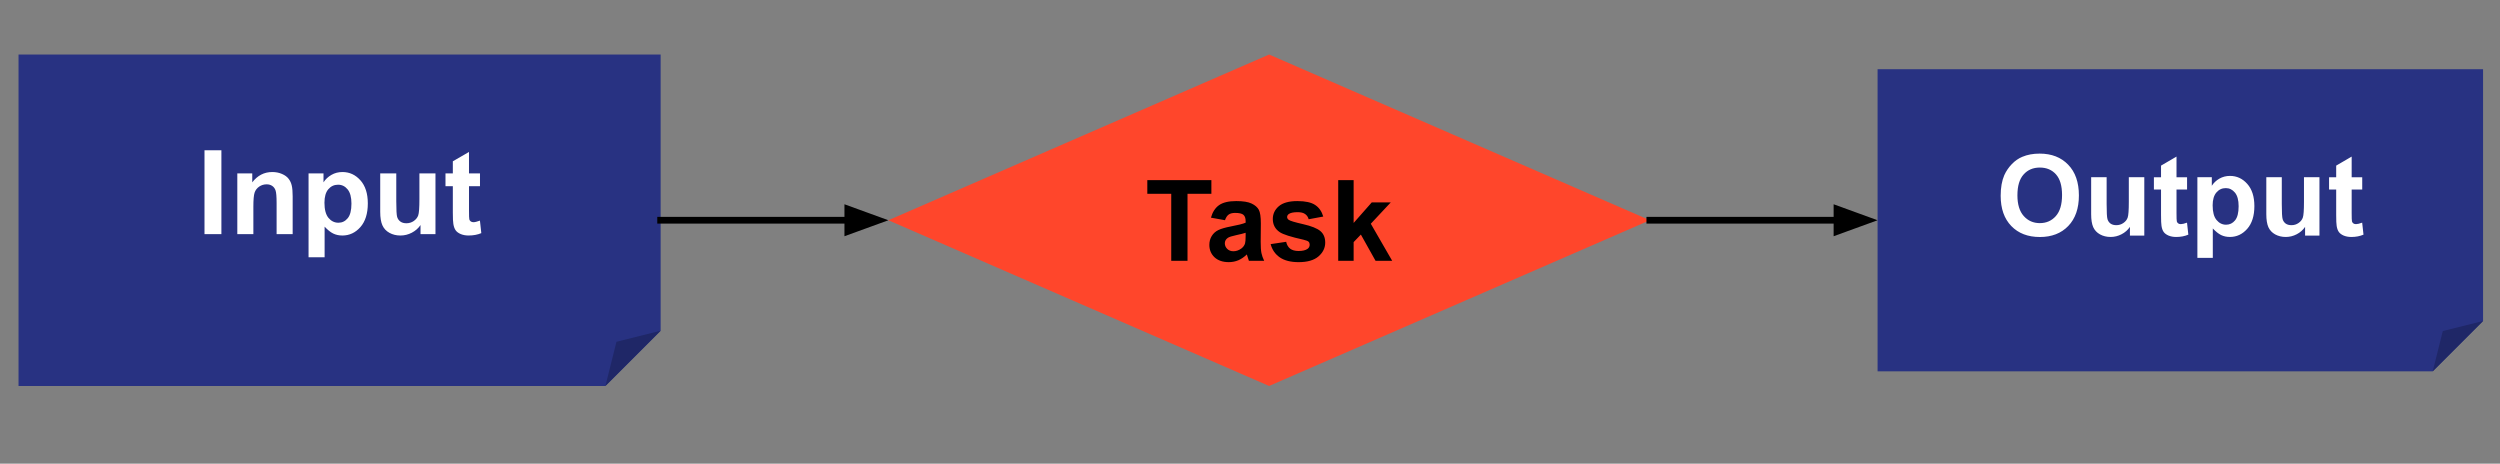 <?xml version="1.0" encoding="UTF-8"?> <svg xmlns:xlink="http://www.w3.org/1999/xlink" xmlns="http://www.w3.org/2000/svg" version="1.1" viewBox="0.0 0.0 739.556 137.168" fill="none" stroke="none" stroke-linecap="square" stroke-miterlimit="10"><rect x="0.0" y="0.0" width="739.556" height="137.168" fill="#808080" stroke="none"/><clipPath id="p.0"><path d="m0 0l739.556 0l0 137.168l-739.556 0l0 -137.168z" clip-rule="nonzero"></path></clipPath><g clip-path="url(#p.0)"><path fill="#000000" fill-opacity="0.0" d="m0 0l739.556 0l0 137.168l-739.556 0z" fill-rule="evenodd"></path><path fill="#283282" d="m5.483 16.131l189.953 0l0 81.706l-16.342 16.342l-173.611 0z" fill-rule="evenodd"></path><path fill="#1f2767" d="m179.094 114.178l3.268 -13.073l13.073 -3.268z" fill-rule="evenodd"></path><path fill="#000000" fill-opacity="0.0" d="m179.094 114.178l3.268 -13.073l13.073 -3.268l-16.342 16.342l-173.611 0l0 -98.047l189.953 0l0 81.706" fill-rule="evenodd"></path><path fill="#ffffff" d="m60.495 69.264l0 -24.813l5.0 0l0 24.813l-5.0 0zm26.082 0l-4.75 0l0 -9.172q0 -2.906 -0.312 -3.766q-0.297 -0.859 -0.984 -1.328q-0.688 -0.469 -1.641 -0.469q-1.234 0 -2.219 0.672q-0.984 0.672 -1.359 1.797q-0.359 1.109 -0.359 4.125l0 8.141l-4.75 0l0 -17.969l4.422 0l0 2.641q2.344 -3.047 5.922 -3.047q1.562 0 2.859 0.562q1.312 0.562 1.984 1.453q0.672 0.875 0.922 2.0q0.266 1.109 0.266 3.188l0 11.172zm4.701 -17.969l4.422 0l0 2.641q0.875 -1.359 2.344 -2.203q1.469 -0.844 3.266 -0.844q3.125 0 5.312 2.453q2.188 2.453 2.188 6.828q0 4.516 -2.203 7.016q-2.203 2.484 -5.328 2.484q-1.5 0 -2.719 -0.594q-1.203 -0.594 -2.531 -2.031l0 9.062l-4.75 0l0 -24.813zm4.703 8.672q0 3.031 1.188 4.484q1.203 1.438 2.938 1.438q1.656 0 2.75 -1.328q1.109 -1.328 1.109 -4.344q0 -2.828 -1.141 -4.203q-1.125 -1.375 -2.812 -1.375q-1.734 0 -2.891 1.344q-1.141 1.344 -1.141 3.984zm28.419 9.297l0 -2.688q-0.984 1.438 -2.578 2.266q-1.594 0.828 -3.375 0.828q-1.812 0 -3.25 -0.797q-1.438 -0.797 -2.078 -2.234q-0.641 -1.438 -0.641 -3.969l0 -11.375l4.75 0l0 8.25q0 3.797 0.266 4.656q0.266 0.844 0.953 1.344q0.688 0.5 1.766 0.5q1.219 0 2.172 -0.656q0.969 -0.672 1.328 -1.656q0.359 -1.0 0.359 -4.859l0 -7.578l4.75 0l0 17.969l-4.422 0zm17.591 -17.969l0 3.781l-3.25 0l0 7.25q0 2.203 0.094 2.563q0.094 0.359 0.422 0.609q0.328 0.234 0.797 0.234q0.656 0 1.922 -0.469l0.406 3.703q-1.672 0.703 -3.766 0.703q-1.281 0 -2.312 -0.422q-1.031 -0.438 -1.516 -1.125q-0.484 -0.688 -0.672 -1.859q-0.156 -0.828 -0.156 -3.344l0 -7.844l-2.172 0l0 -3.781l2.172 0l0 -3.578l4.781 -2.766l0 6.344l3.25 0z" fill-rule="nonzero"></path><path fill="#000000" fill-opacity="0.0" d="m195.436 65.155l67.37 0" fill-rule="evenodd"></path><path stroke="#000000" stroke-width="2.0" stroke-linejoin="round" stroke-linecap="butt" d="m195.436 65.155l55.37 0" fill-rule="evenodd"></path><path fill="#000000" stroke="#000000" stroke-width="2.0" stroke-linecap="butt" d="m250.806 68.458l9.076 -3.303l-9.076 -3.303z" fill-rule="evenodd"></path><path fill="#ff462b" d="m262.798 65.155l112.63 -49.024l112.63 49.024l-112.63 49.024z" fill-rule="evenodd"></path><path fill="#000000" d="m346.479 77.155l0 -19.828l-7.078 0l0 -4.031l18.953 0l0 4.031l-7.062 0l0 19.828l-4.812 0zm15.9 -12.016l-4.156 -0.75q0.703 -2.5 2.406 -3.703q1.719 -1.203 5.078 -1.203q3.062 0 4.562 0.734q1.5 0.719 2.109 1.828q0.609 1.109 0.609 4.094l-0.047 5.344q0 2.266 0.219 3.359q0.219 1.078 0.812 2.312l-4.516 0q-0.188 -0.453 -0.438 -1.344q-0.125 -0.406 -0.172 -0.547q-1.172 1.141 -2.5 1.719q-1.328 0.562 -2.844 0.562q-2.672 0 -4.219 -1.438q-1.531 -1.453 -1.531 -3.672q0 -1.469 0.703 -2.609q0.703 -1.156 1.953 -1.766q1.266 -0.609 3.641 -1.062q3.203 -0.594 4.438 -1.125l0 -0.453q0 -1.312 -0.656 -1.875q-0.641 -0.562 -2.453 -0.562q-1.219 0 -1.906 0.484q-0.672 0.469 -1.094 1.672zm6.109 3.719q-0.875 0.297 -2.781 0.703q-1.906 0.406 -2.484 0.797q-0.891 0.625 -0.891 1.609q0 0.953 0.703 1.656q0.719 0.703 1.828 0.703q1.234 0 2.359 -0.812q0.828 -0.625 1.094 -1.516q0.172 -0.594 0.172 -2.234l0 -0.906zm7.395 3.359l4.594 -0.688q0.281 1.328 1.172 2.031q0.906 0.688 2.516 0.688q1.781 0 2.672 -0.656q0.594 -0.453 0.594 -1.219q0 -0.531 -0.312 -0.859q-0.344 -0.328 -1.531 -0.609q-5.531 -1.219 -7.016 -2.234q-2.047 -1.391 -2.047 -3.891q0 -2.234 1.766 -3.766q1.781 -1.531 5.5 -1.531q3.547 0 5.266 1.156q1.734 1.156 2.391 3.422l-4.312 0.797q-0.281 -1.016 -1.062 -1.547q-0.766 -0.547 -2.203 -0.547q-1.797 0 -2.578 0.516q-0.531 0.359 -0.531 0.922q0 0.484 0.469 0.828q0.609 0.453 4.266 1.281q3.656 0.828 5.109 2.047q1.422 1.219 1.422 3.391q0 2.375 -1.984 4.094q-1.984 1.703 -5.875 1.703q-3.531 0 -5.594 -1.422q-2.047 -1.438 -2.688 -3.906zm19.989 4.938l0 -23.859l4.562 0l0 12.656l5.359 -6.078l5.625 0l-5.906 6.312l6.328 10.969l-4.922 0l-4.344 -7.766l-2.141 2.234l0 5.531l-4.562 0z" fill-rule="nonzero"></path><path fill="#000000" fill-opacity="0.0" d="m488.058 65.155l67.37 0" fill-rule="evenodd"></path><path stroke="#000000" stroke-width="2.0" stroke-linejoin="round" stroke-linecap="butt" d="m488.058 65.155l55.37 0" fill-rule="evenodd"></path><path fill="#000000" stroke="#000000" stroke-width="2.0" stroke-linecap="butt" d="m543.428 68.458l9.076 -3.303l-9.076 -3.303z" fill-rule="evenodd"></path><path fill="#283282" d="m555.43 20.463l179.118 0l0 74.488l-14.898 14.898l-164.22 0z" fill-rule="evenodd"></path><path fill="#1f2767" d="m719.65 109.849l2.98 -11.918l11.918 -2.98z" fill-rule="evenodd"></path><path fill="#000000" fill-opacity="0.0" d="m719.65 109.849l2.98 -11.918l11.918 -2.98l-14.898 14.898l-164.22 0l0 -89.386l179.118 0l0 74.488" fill-rule="evenodd"></path><path fill="#ffffff" d="m591.844 57.926q0 -3.641 1.078 -6.125q0.828 -1.812 2.234 -3.266q1.406 -1.453 3.078 -2.141q2.234 -0.953 5.141 -0.953q5.281 0 8.438 3.281q3.172 3.266 3.172 9.094q0 5.766 -3.141 9.031q-3.141 3.266 -8.406 3.266q-5.312 0 -8.453 -3.25q-3.141 -3.25 -3.141 -8.938zm4.953 -0.156q0 4.047 1.875 6.141q1.875 2.094 4.75 2.094q2.891 0 4.734 -2.078q1.844 -2.078 1.844 -6.234q0 -4.094 -1.797 -6.109q-1.797 -2.016 -4.781 -2.016q-2.969 0 -4.797 2.047q-1.828 2.031 -1.828 6.156zm33.283 11.938l0 -2.594q-0.938 1.391 -2.484 2.188q-1.531 0.797 -3.234 0.797q-1.75 0 -3.141 -0.766q-1.375 -0.766 -2.0 -2.141q-0.609 -1.391 -0.609 -3.828l0 -10.938l4.578 0l0 7.938q0 3.641 0.25 4.469q0.25 0.828 0.906 1.312q0.672 0.469 1.703 0.469q1.172 0 2.094 -0.641q0.938 -0.641 1.266 -1.594q0.344 -0.953 0.344 -4.656l0 -7.297l4.578 0l0 17.281l-4.25 0zm16.905 -17.281l0 3.641l-3.125 0l0 6.969q0 2.109 0.094 2.469q0.094 0.344 0.406 0.578q0.312 0.219 0.781 0.219q0.625 0 1.828 -0.438l0.391 3.547q-1.594 0.688 -3.609 0.688q-1.234 0 -2.234 -0.406q-0.984 -0.422 -1.453 -1.078q-0.469 -0.656 -0.641 -1.781q-0.141 -0.797 -0.141 -3.234l0 -7.531l-2.109 0l0 -3.641l2.109 0l0 -3.438l4.578 -2.672l0 6.109l3.125 0zm3.052 0l4.266 0l0 2.531q0.828 -1.297 2.234 -2.109q1.422 -0.812 3.141 -0.812q3.016 0 5.109 2.359q2.109 2.359 2.109 6.578q0 4.328 -2.125 6.734q-2.109 2.391 -5.125 2.391q-1.422 0 -2.594 -0.562q-1.156 -0.578 -2.453 -1.953l0 8.703l-4.562 0l0 -23.859zm4.516 8.344q0 2.922 1.156 4.313q1.156 1.391 2.812 1.391q1.609 0 2.656 -1.281q1.062 -1.281 1.062 -4.188q0 -2.719 -1.094 -4.031q-1.094 -1.328 -2.703 -1.328q-1.672 0 -2.781 1.297q-1.109 1.297 -1.109 3.828zm27.343 8.938l0 -2.594q-0.938 1.391 -2.484 2.188q-1.531 0.797 -3.234 0.797q-1.75 0 -3.141 -0.766q-1.375 -0.766 -2.0 -2.141q-0.609 -1.391 -0.609 -3.828l0 -10.938l4.578 0l0 7.938q0 3.641 0.25 4.469q0.25 0.828 0.906 1.312q0.672 0.469 1.703 0.469q1.172 0 2.094 -0.641q0.938 -0.641 1.266 -1.594q0.344 -0.953 0.344 -4.656l0 -7.297l4.578 0l0 17.281l-4.25 0zm16.905 -17.281l0 3.641l-3.125 0l0 6.969q0 2.109 0.094 2.469q0.094 0.344 0.406 0.578q0.312 0.219 0.781 0.219q0.625 0 1.828 -0.438l0.391 3.547q-1.594 0.688 -3.609 0.688q-1.234 0 -2.234 -0.406q-0.984 -0.422 -1.453 -1.078q-0.469 -0.656 -0.641 -1.781q-0.141 -0.797 -0.141 -3.234l0 -7.531l-2.109 0l0 -3.641l2.109 0l0 -3.438l4.578 -2.672l0 6.109l3.125 0z" fill-rule="nonzero"></path></g></svg> 